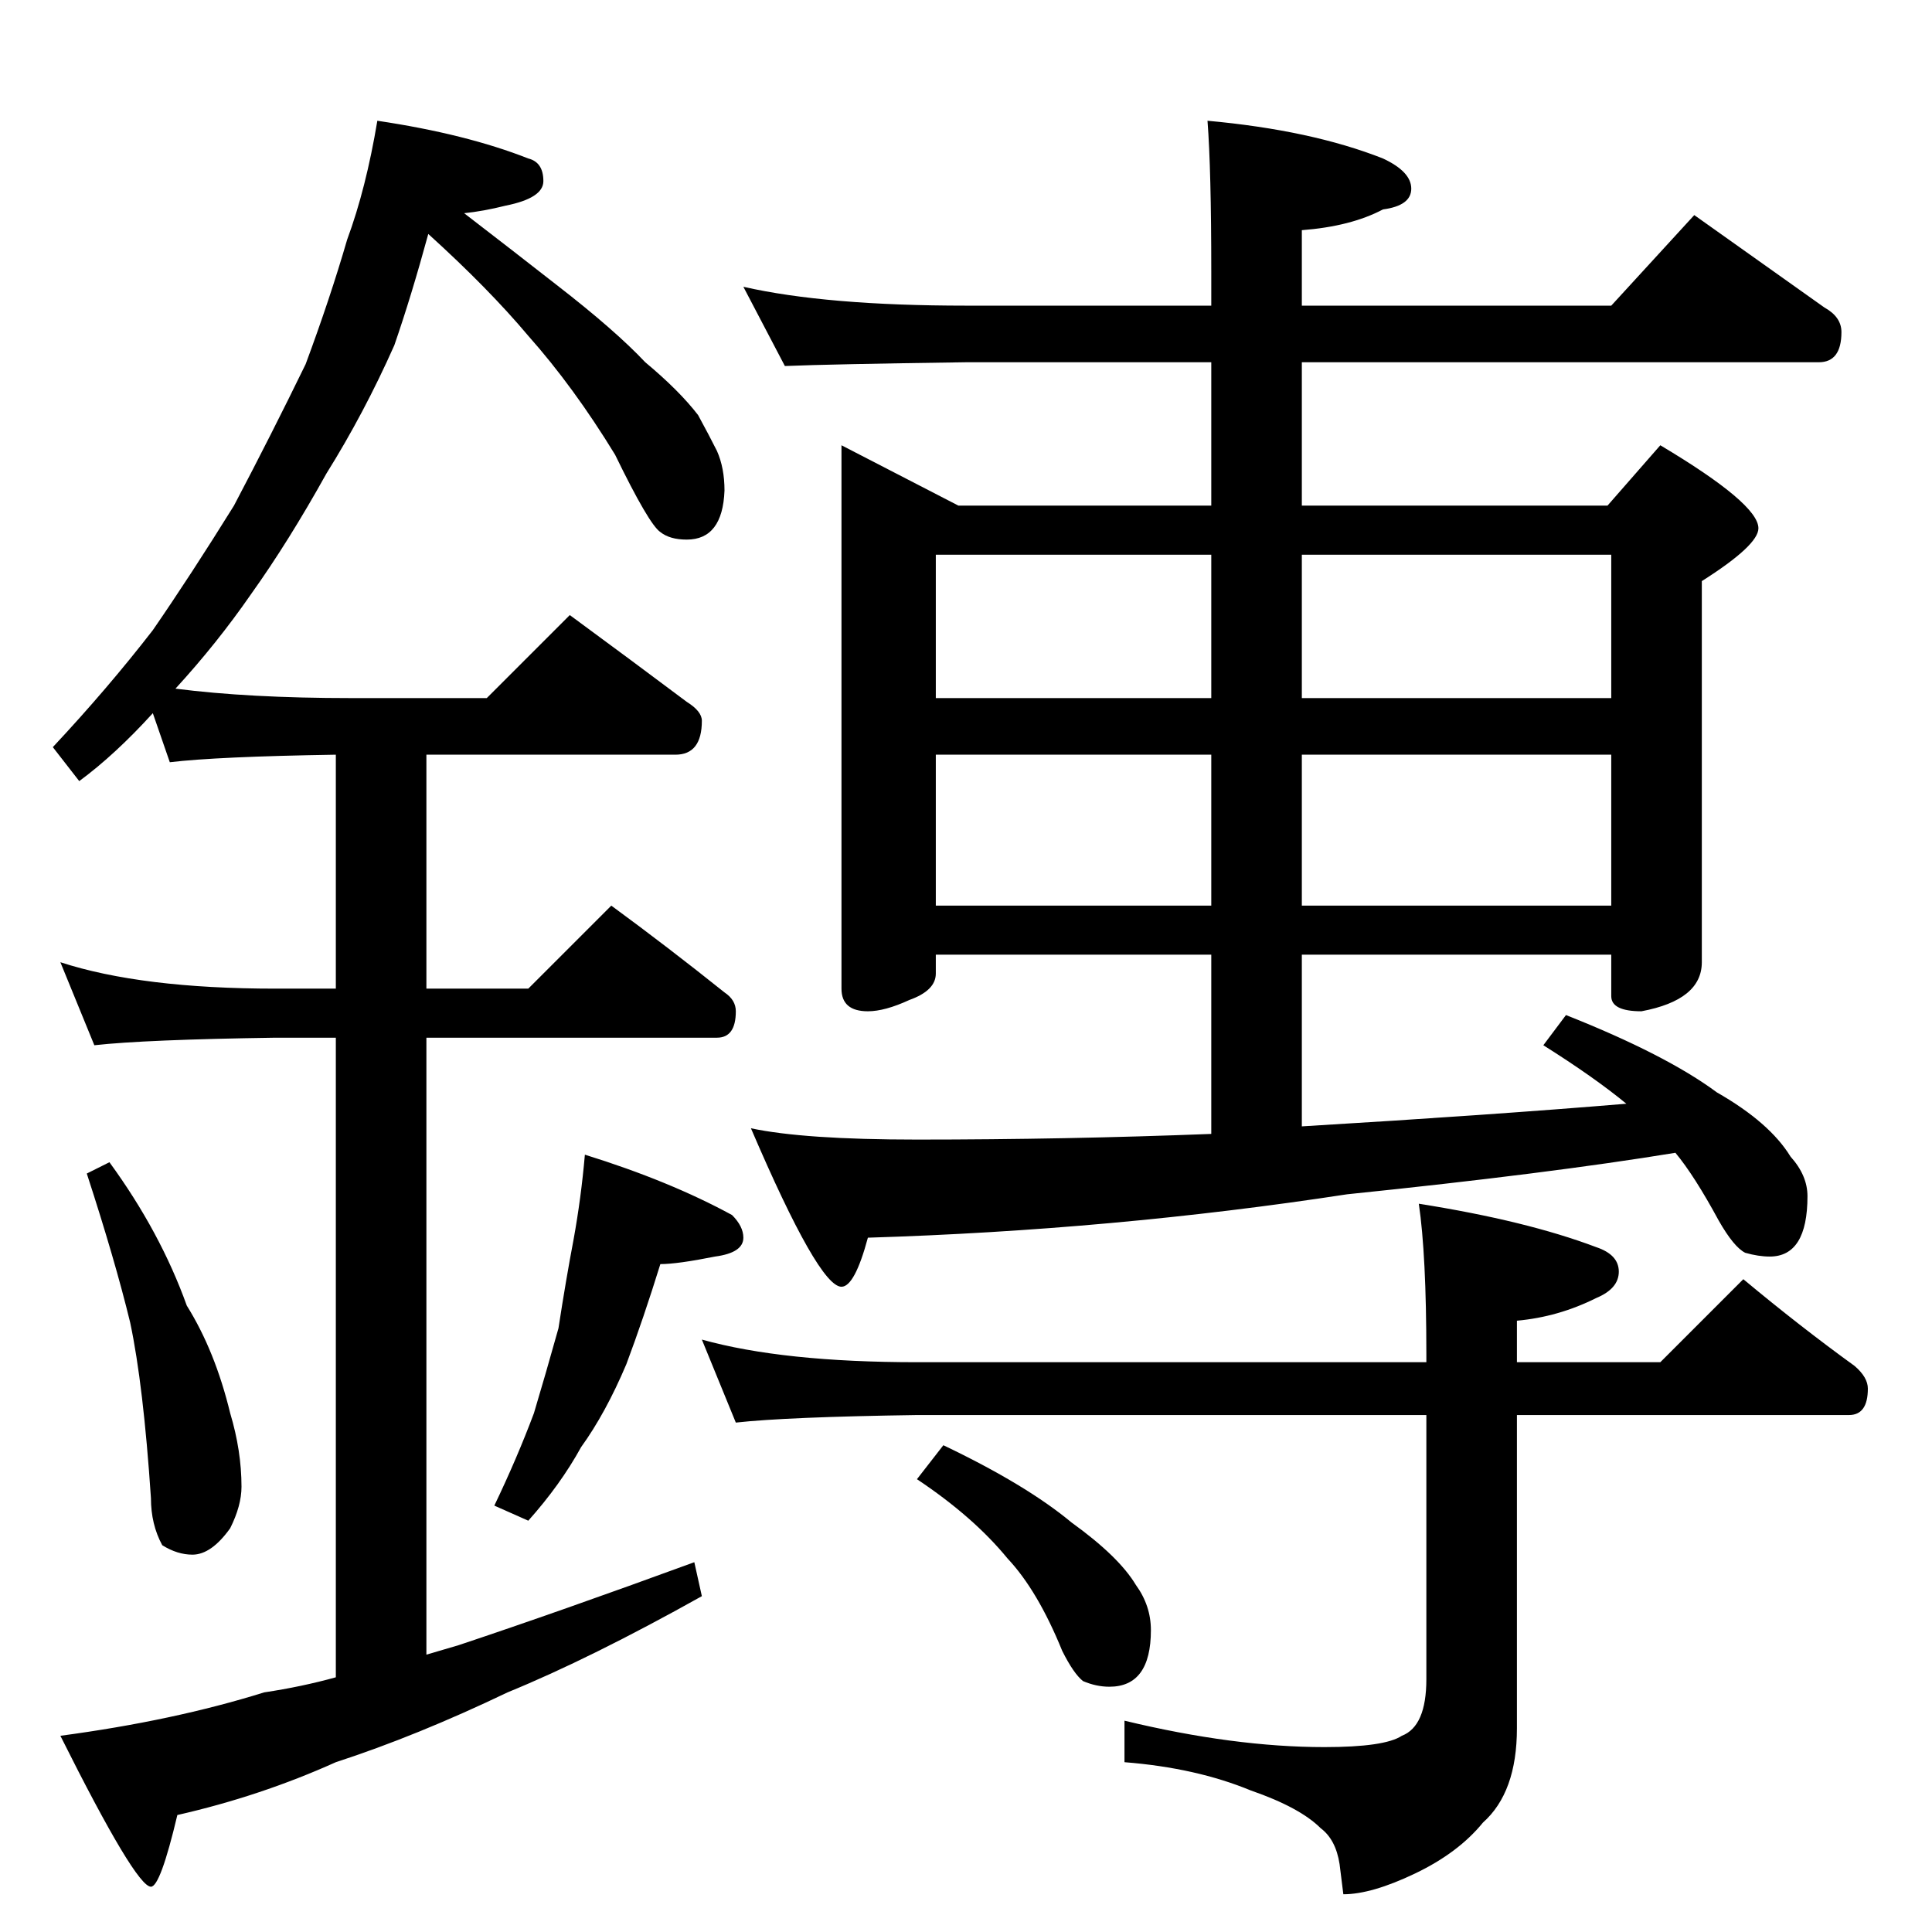 <?xml version="1.0" standalone="no"?>
<!DOCTYPE svg PUBLIC "-//W3C//DTD SVG 1.1//EN" "http://www.w3.org/Graphics/SVG/1.1/DTD/svg11.dtd" >
<svg xmlns="http://www.w3.org/2000/svg" xmlns:xlink="http://www.w3.org/1999/xlink" version="1.1" viewBox="0 -204 1024 1024">
  <g transform="matrix(1 0 0 -1 0 820)">
   <path fill="currentColor"
d="M200 960q47 -7 80 -20q8 -2 8 -12q0 -9 -20 -13q-12 -3 -22 -4q26 -20 49 -38q31 -24 47 -41q18 -15 28 -28q6 -11 10 -19q4 -9 4 -21q-1 -26 -20 -26q-9 0 -14 4q-6 4 -24 41q-22 36 -46 63q-21 25 -53 54q-9 -33 -18 -59q-16 -36 -36 -68q-20 -36 -40 -64
q-18 -26 -40 -50q39 -5 93 -5h72l44 44q34 -25 62 -46q8 -5 8 -10q0 -18 -14 -18h-132v-124h54l44 44q30 -22 60 -46q6 -4 6 -10q0 -14 -10 -14h-154v-327q10 3 17 5q54 18 125 44l4 -18q-59 -33 -103 -51q-48 -23 -91 -37q-40 -18 -84 -28q-9 -38 -14 -38q-8 0 -48 80
q60 8 108 23q20 3 38 8v339h-32q-69 -1 -96 -4l-18 44q43 -14 114 -14h32v124q-63 -1 -88 -4l-9 26q-20 -22 -39 -36l-14 18q29 31 53 62q20 29 43 66q20 38 38 75q13 35 22 66q10 27 16 63zM58 408q27 -37 41 -76q15 -24 23 -57q6 -20 6 -39q0 -10 -6 -22q-10 -14 -20 -14
q-8 0 -16 5q-6 11 -6 25q-4 60 -11 93q-8 33 -23 79zM310 412q45 -14 78 -32q6 -6 6 -12q0 -8 -15 -10q-20 -4 -29 -4q-9 -29 -18 -53q-11 -26 -24 -44q-11 -20 -28 -39l-18 8q12 25 21 49q6 20 13 45q4 26 8 47q4 22 6 45zM394 872q44 -10 118 -10h130v18q0 54 -2 80
q55 -5 93 -20q15 -7 15 -16t-15 -11q-17 -9 -43 -11v-40h164l44 48q38 -27 69 -49q9 -5 9 -13q0 -16 -12 -16h-274v-76h162l28 32q52 -31 52 -44q0 -9 -30 -28v-202q0 -20 -32 -26q-16 0 -16 8v22h-164v-91q100 6 172 12q-17 14 -44 31l12 16q53 -21 80 -41q28 -16 39 -34
q9 -10 9 -21q0 -32 -20 -32q-6 0 -13 2q-6 3 -14 17q-13 24 -23 36q-67 -11 -174 -22q-124 -19 -254 -23q-7 -26 -14 -26q-12 0 -48 84q28 -6 88 -6q79 0 156 3v95h-146v-10q0 -9 -14 -14q-13 -6 -22 -6q-14 0 -14 12v288l62 -32h134v76h-130q-72 -1 -96 -2zM496 544h146v80
h-146v-80zM690 624v-80h164v80h-164zM496 654h146v76h-146v-76zM690 730v-76h164v76h-164zM372 314q43 -12 114 -12h270v4q0 53 -4 80q57 -9 94 -23q12 -4 12 -13t-12 -14q-20 -10 -42 -12v-22h76l44 44q30 -25 59 -46q7 -6 7 -12q0 -14 -10 -14h-176v-166q0 -34 -18 -50
q-13 -16 -36 -27t-38 -11l-2 16q-2 13 -10 19q-11 11 -37 20q-29 12 -67 15v22q58 -14 106 -14q32 0 41 6q13 5 13 30v140h-270q-69 -1 -96 -4zM500 258q44 -21 68 -41q25 -18 34 -33q8 -11 8 -24q0 -30 -22 -30q-7 0 -14 3q-5 4 -11 16q-13 32 -29 49q-18 22 -48 42z" />
  </g>

</svg>
